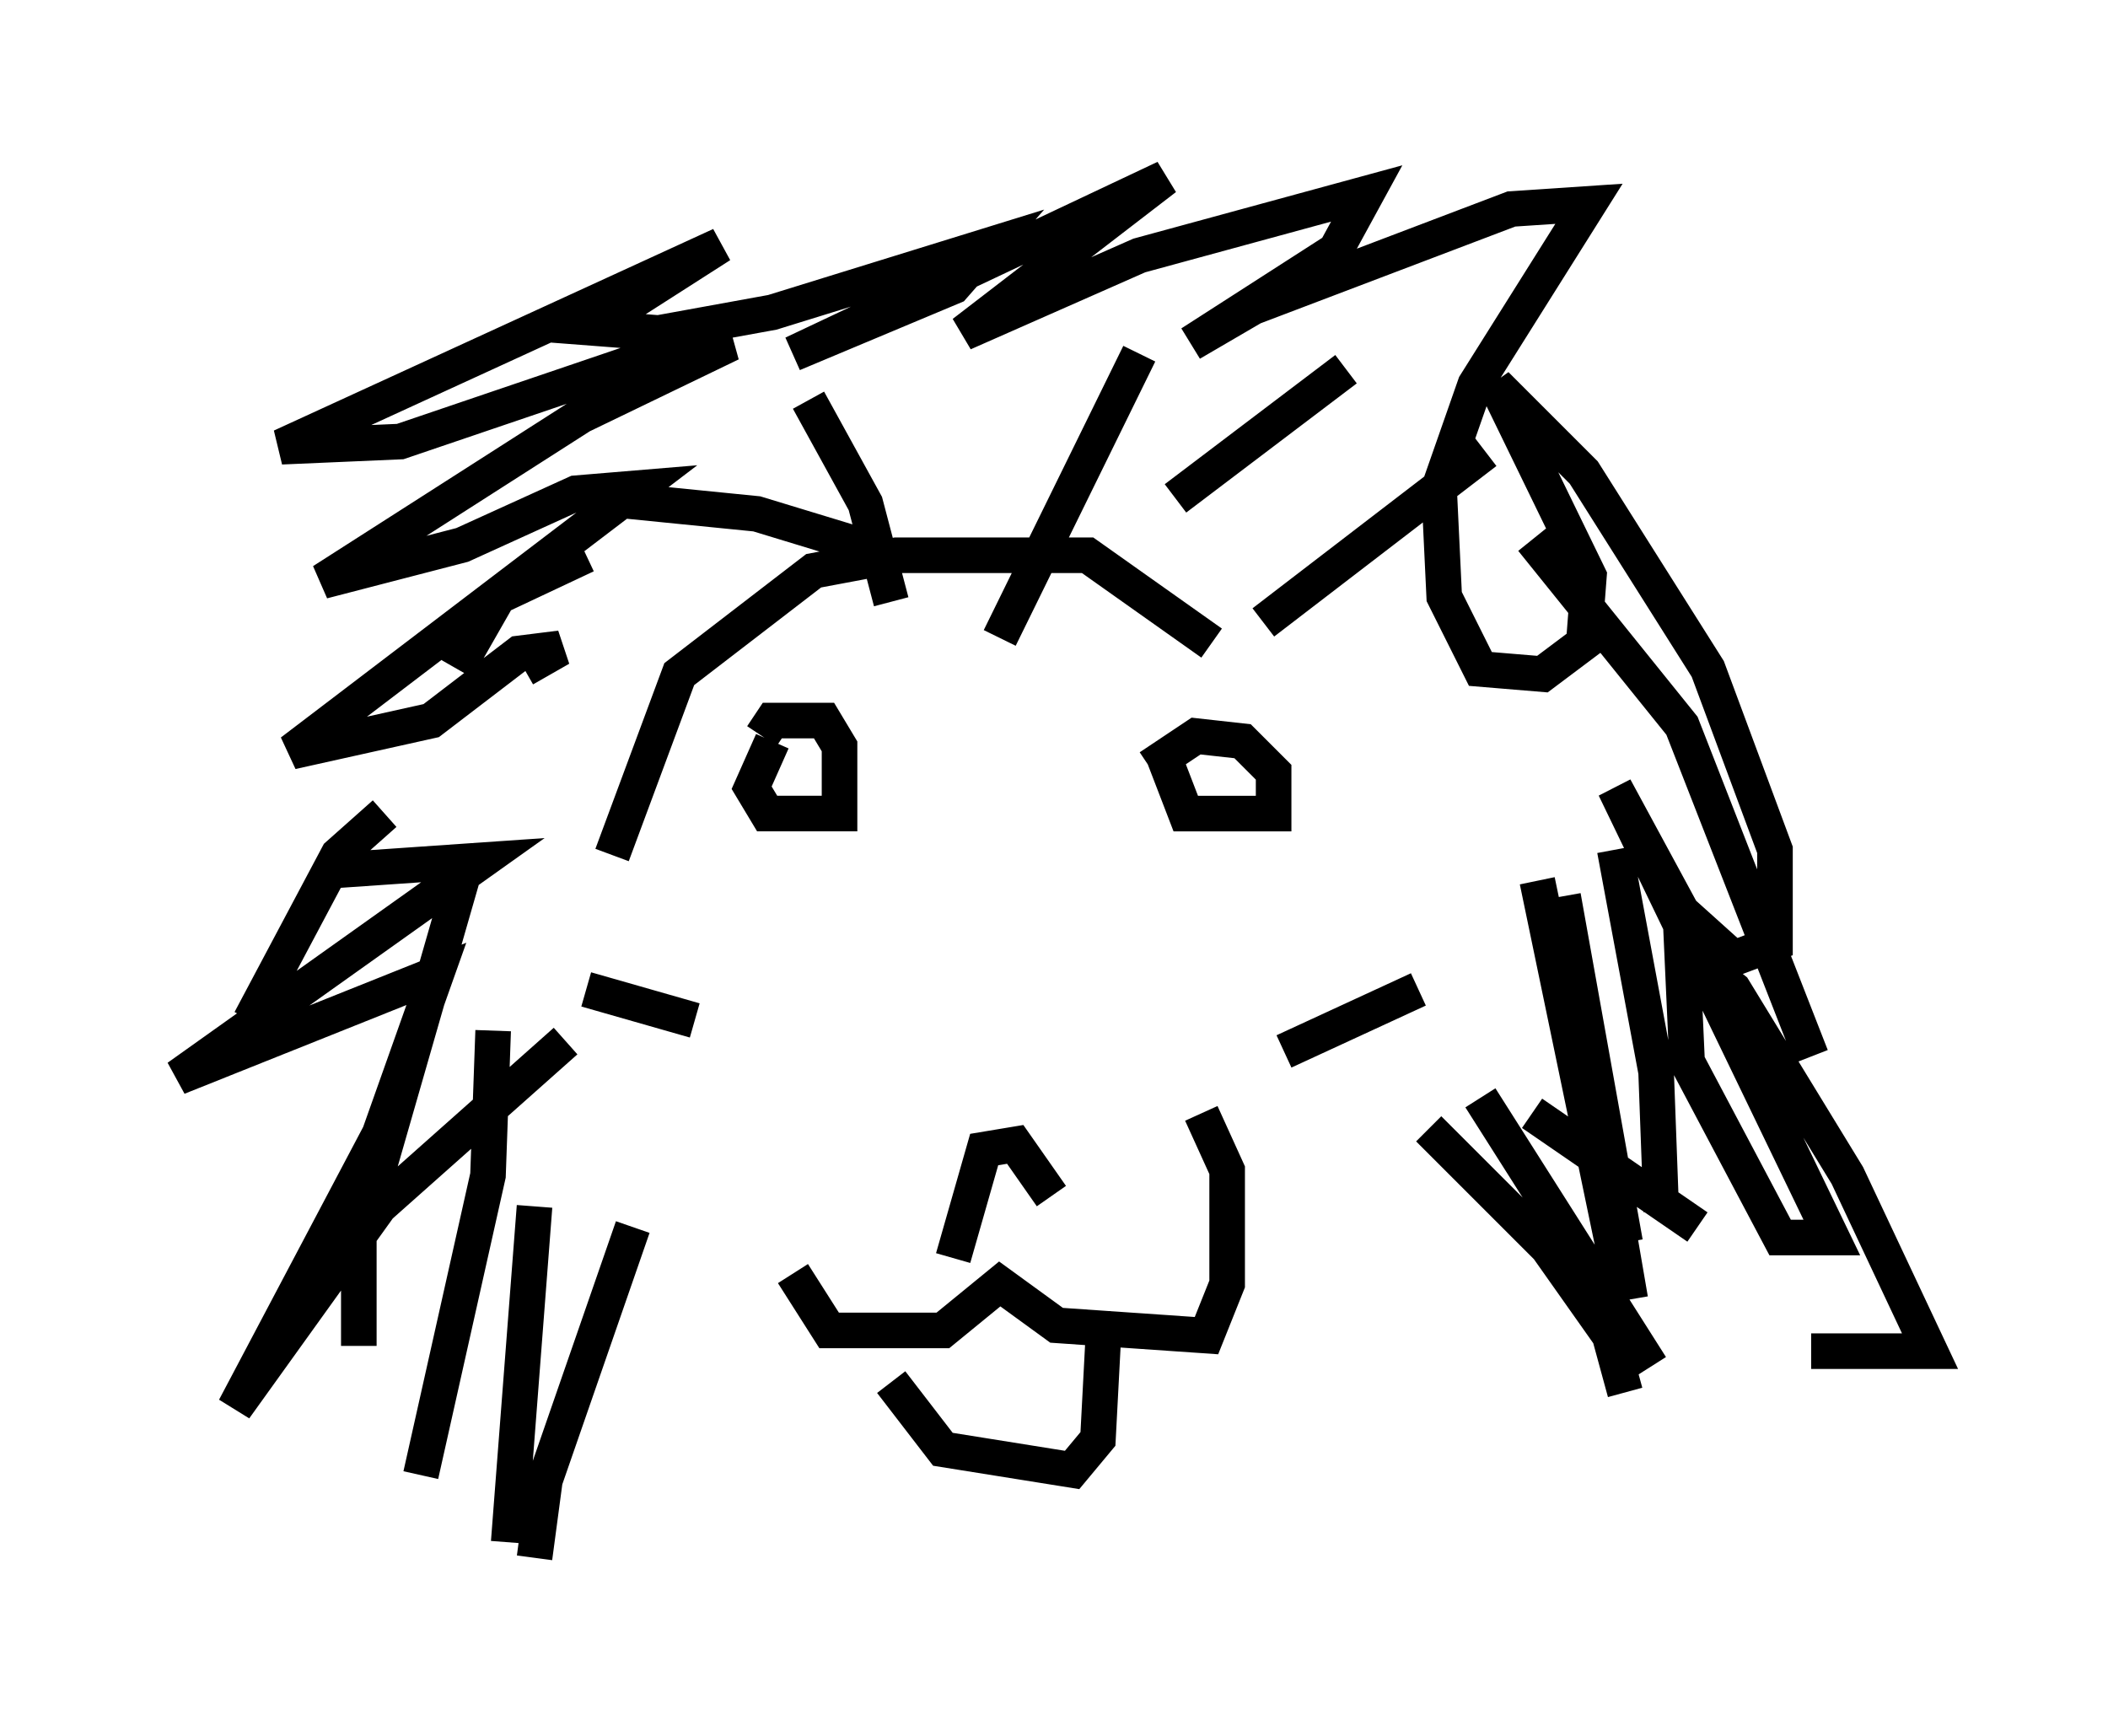 <?xml version="1.0" encoding="utf-8" ?>
<svg baseProfile="full" height="48.782" version="1.1" width="59.24" xmlns="http://www.w3.org/2000/svg" xmlns:ev="http://www.w3.org/2001/xml-events" xmlns:xlink="http://www.w3.org/1999/xlink"><defs /><rect fill="white" height="48.782" width="59.24" x="0" y="0" /><path d="M22.575, 30.274 m-0.291, 5.52 l1.017, 1.598 3.196, 0.0 l1.598, -1.307 1.598, 1.162 l4.212, 0.291 0.581, -1.453 l0.0, -2.034 0.0, -1.162 l-0.726, -1.598 m-8.715, 7.553 l1.453, 1.888 3.631, 0.581 l0.726, -0.872 0.145, -2.76 m-9.296, -16.849 l-0.581, 1.307 0.436, 0.726 l2.034, 0.0 0.0, -1.888 l-0.436, -0.726 -1.453, 0.0 l-0.291, 0.436 m11.184, 0.291 l0.726, 1.888 2.469, 0.0 l0.0, -1.162 -0.872, -0.872 l-1.307, -0.145 -1.307, 0.872 m-5.52, 13.799 l0.872, -3.05 0.872, -0.145 l1.017, 1.453 m-1.307, -0.145 l0.0, 0.0 m-12.346, -4.212 l-5.229, 4.648 -4.067, 5.665 l4.067, -7.698 1.598, -4.503 l-7.263, 2.905 8.57, -6.101 l-4.212, 0.291 m5.374, -5.665 l1.017, -0.581 -1.162, 0.145 l-2.469, 1.888 -3.922, 0.872 l9.732, -7.408 -1.743, 0.145 l-3.196, 1.453 -3.922, 1.017 l7.263, -4.648 4.212, -2.034 l-1.598, 0.145 -7.698, 2.615 l-3.341, 0.145 12.346, -5.665 l-3.631, 2.324 1.888, 0.145 l3.196, -0.581 6.101, -1.888 l-1.017, 1.162 -4.503, 1.888 l10.458, -4.939 -5.665, 4.358 l4.939, -2.179 6.391, -1.743 l-0.872, 1.598 -4.067, 2.615 l1.743, -1.017 7.263, -2.76 l2.179, -0.145 -3.196, 5.084 l-1.017, 2.905 0.145, 3.05 l1.017, 2.034 1.743, 0.145 l1.162, -0.872 0.145, -1.888 l-2.615, -5.374 2.469, 2.469 l3.486, 5.52 1.888, 5.084 l0.0, 2.615 -1.162, 0.436 l-1.453, -1.307 -1.888, -3.486 l6.101, 12.637 -1.453, 0.0 l-2.615, -4.939 -0.145, -3.196 l1.453, 1.162 3.196, 5.229 l2.324, 4.939 -3.341, 0.0 m-31.374, -9.296 l-3.05, -0.872 m19.609, 1.743 l3.777, -1.743 m-22.659, -3.777 l1.888, -5.084 3.777, -2.905 l2.324, -0.436 5.374, 0.0 l3.486, 2.469 m1.453, -0.581 l6.246, -4.793 m-8.715, 1.307 l4.793, -3.631 m-9.732, 7.553 l3.922, -7.989 m-6.972, 6.972 l-0.726, -2.76 -1.598, -2.905 m1.888, 4.212 l-3.341, -1.017 -4.358, -0.436 m-0.436, 1.598 l-2.469, 1.162 -1.162, 2.034 m-2.034, 4.067 l-1.307, 1.162 -2.469, 4.648 m6.101, -4.503 l-3.05, 10.603 0.0, 3.05 m32.972, -22.659 l4.212, 5.229 3.631, 9.296 m-7.698, -4.939 l2.324, 11.184 m-1.598, -10.749 l1.743, 9.732 m-0.291, -11.039 l1.162, 6.246 0.145, 3.922 m-32.827, -5.084 l-0.145, 4.067 -1.888, 8.425 m3.196, -7.553 l-0.726, 9.441 m3.486, -8.86 l-2.469, 7.117 -0.291, 2.179 m29.195, -16.559 l1.598, 9.296 m-4.212, -5.665 l4.793, 7.553 m-6.246, -6.682 l3.341, 3.341 1.743, 2.469 l0.436, 1.598 m-2.615, -7.844 l4.648, 3.196 " fill="none" stroke="black" stroke-width="1" /></svg>